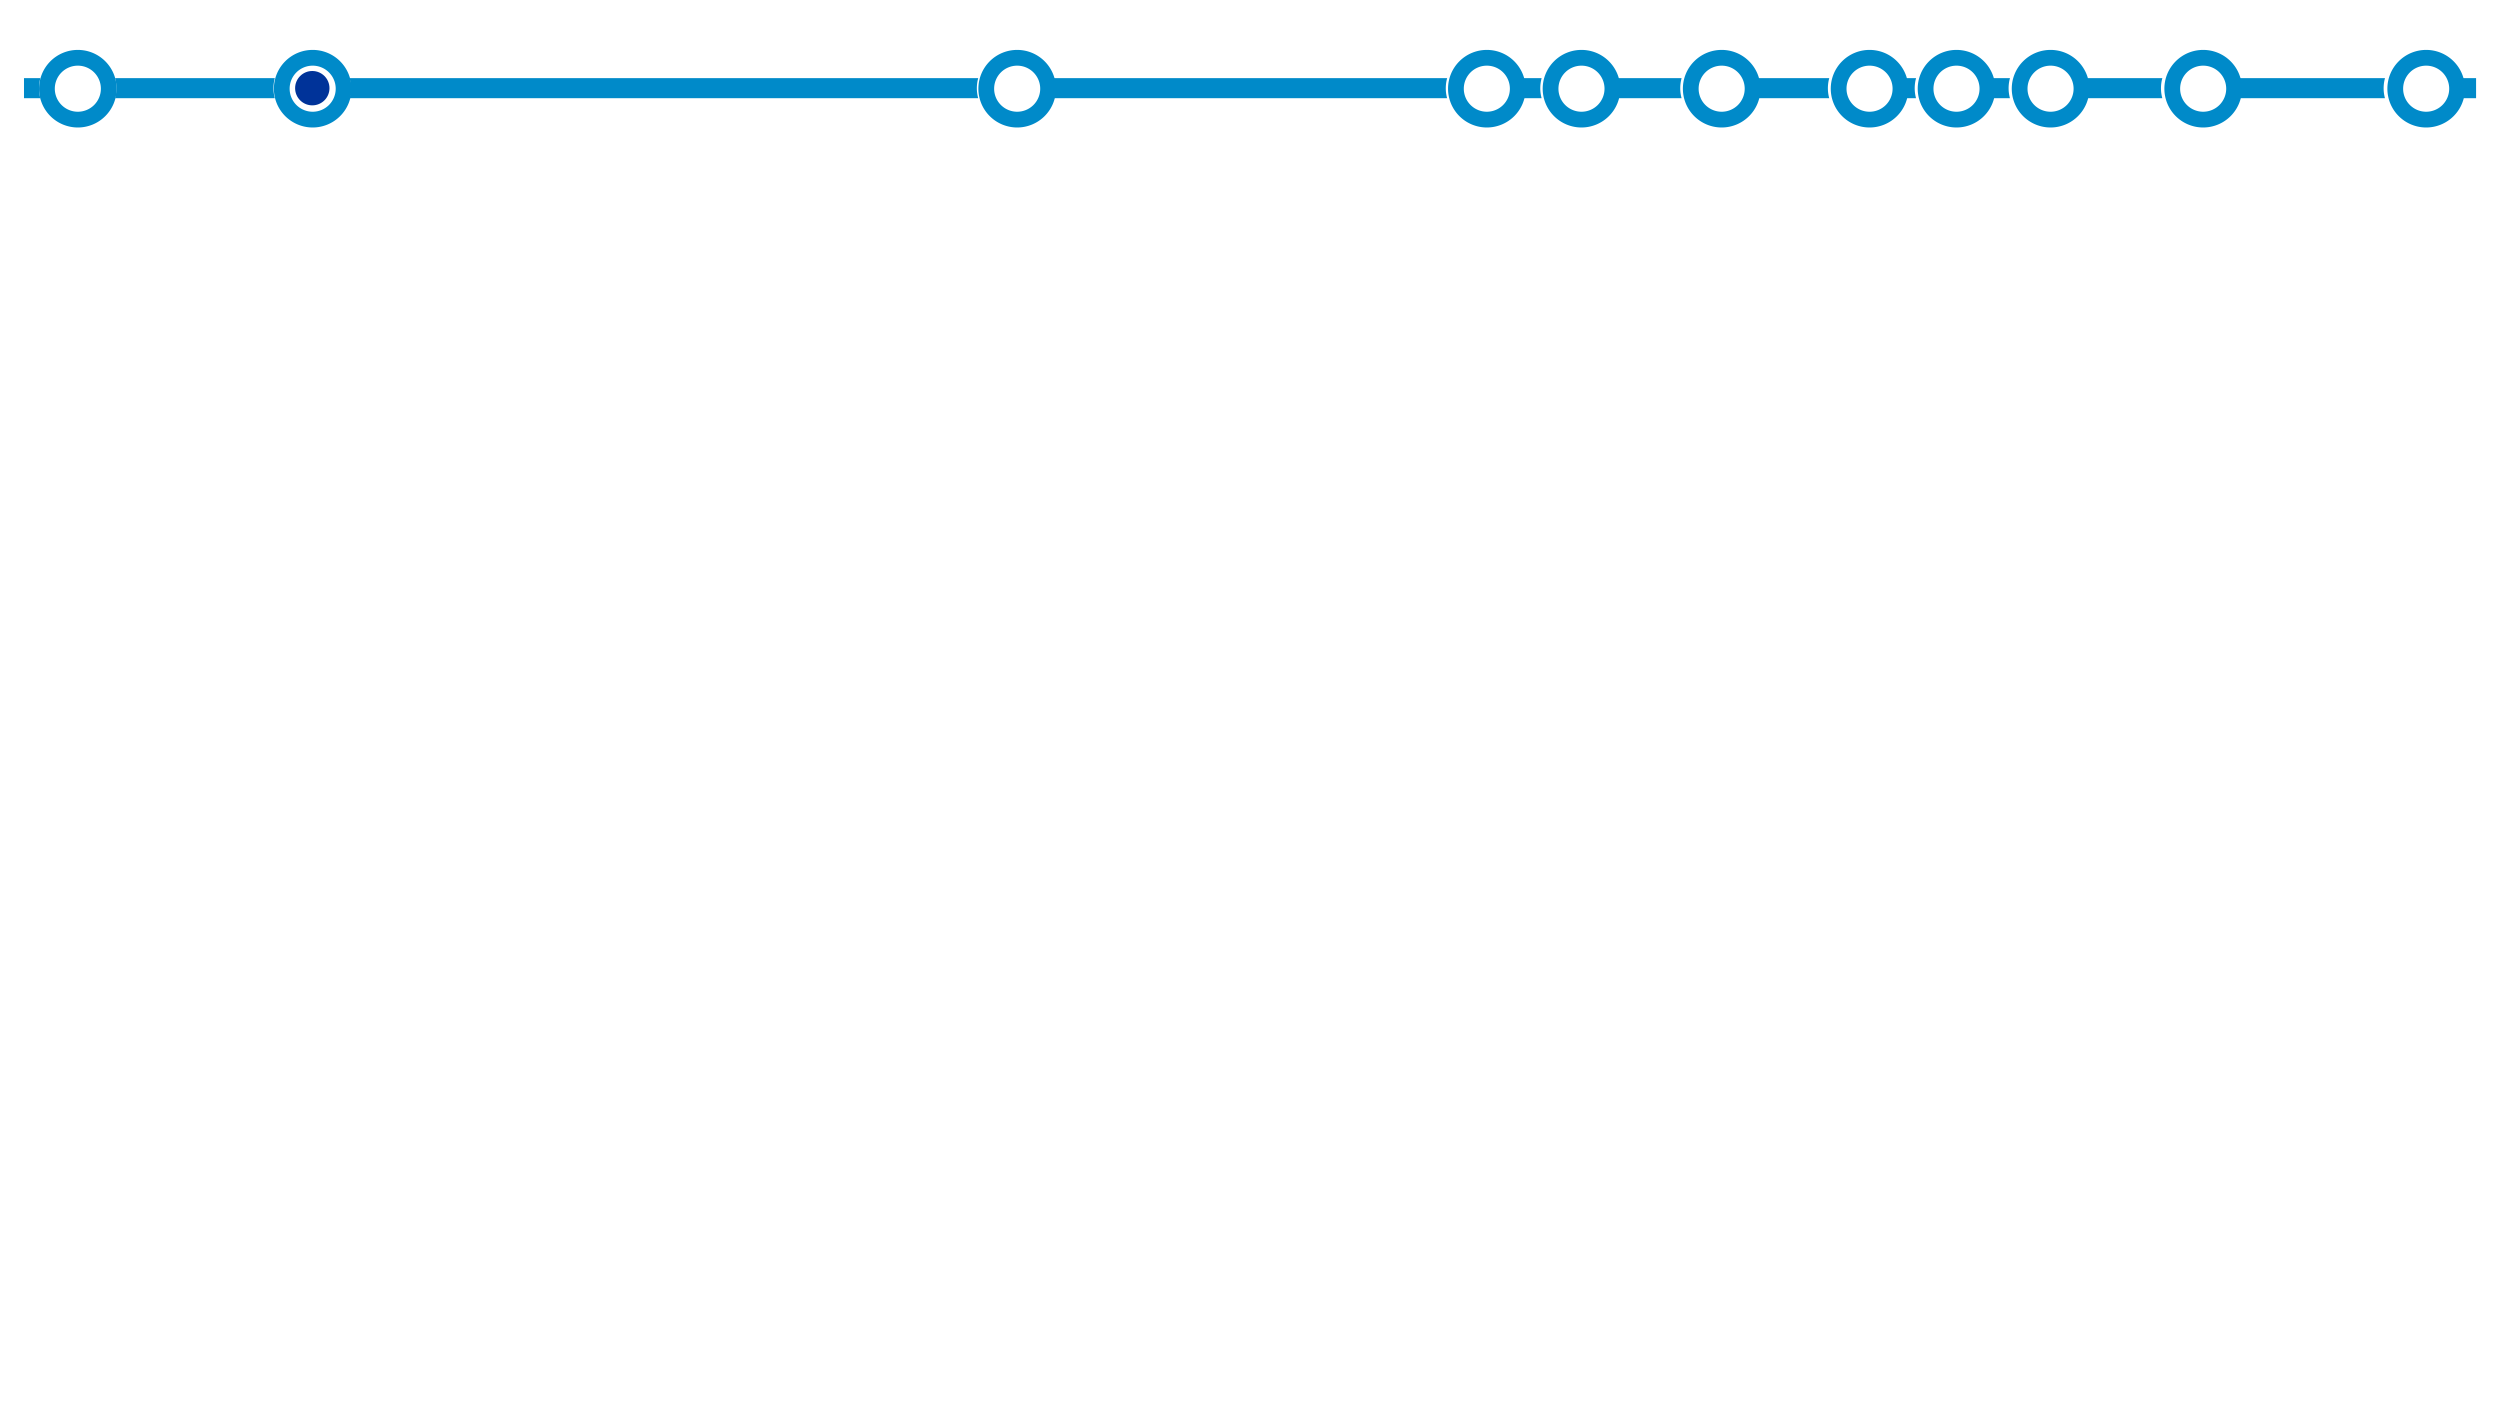 <?xml version="1.0" encoding="UTF-8" standalone="no"?>
<!-- Created with Inkscape (http://www.inkscape.org/) -->

<svg
   xmlns:dc="http://purl.org/dc/elements/1.1/"
   xmlns:cc="http://creativecommons.org/ns#"
   xmlns:rdf="http://www.w3.org/1999/02/22-rdf-syntax-ns#"
   xmlns:svg="http://www.w3.org/2000/svg"
   xmlns="http://www.w3.org/2000/svg"
   xmlns:sodipodi="http://sodipodi.sourceforge.net/DTD/sodipodi-0.dtd"
   xmlns:inkscape="http://www.inkscape.org/namespaces/inkscape"
   width="1600mm"
   height="900mm"
   viewBox="0 0 1600 900"
   version="1.1"
   id="svg8"
   inkscape:version="0.92.2 (5c3e80d, 2017-08-06)"
   sodipodi:docname="timeline2010.svg">
  <defs
     id="defs2" />
  <sodipodi:namedview
     id="base"
     pagecolor="#ffffff"
     bordercolor="#666666"
     borderopacity="1.0"
     inkscape:pageopacity="0.0"
     inkscape:pageshadow="2"
     inkscape:zoom="0.35"
     inkscape:cx="1857.9019"
     inkscape:cy="4246.1911"
     inkscape:document-units="mm"
     inkscape:current-layer="layer1"
     showgrid="false"
     inkscape:window-width="1704"
     inkscape:window-height="1372"
     inkscape:window-x="0"
     inkscape:window-y="0"
     inkscape:window-maximized="0" />
  <g
     inkscape:label="Layer 1"
     inkscape:groupmode="layer"
     id="layer1"
     transform="translate(0,603)">
    <path
       style="opacity:1;fill:#008ac9;fill-opacity:1;stroke:#000000;stroke-width:44.619;stroke-miterlimit:4;stroke-dasharray:none;stroke-opacity:0"
       d="m 15.356,-552.998 v 12.862 h 10.457 a 24.787,24.787 0 0 1 -0.858,-6.431 24.787,24.787 0 0 1 0.879,-6.431 z m 58.315,0 a 24.787,24.787 0 0 1 0.858,6.431 24.787,24.787 0 0 1 -0.878,6.431 H 175.869 a 24.787,24.787 0 0 1 -0.858,-6.431 24.787,24.787 0 0 1 0.879,-6.431 z m 150.056,0 a 24.787,24.787 0 0 1 0.858,6.431 24.787,24.787 0 0 1 -0.878,6.431 h 402.332 a 24.787,24.787 0 0 1 -0.858,-6.431 24.787,24.787 0 0 1 0.878,-6.431 z m 450.17,0 a 24.787,24.787 0 0 1 0.858,6.431 24.787,24.787 0 0 1 -0.879,6.431 h 252.276 a 24.787,24.787 0 0 1 -0.858,-6.431 24.787,24.787 0 0 1 0.879,-6.431 z m 300.113,0 a 24.787,24.787 0 0 1 0.858,6.431 24.787,24.787 0 0 1 -0.878,6.431 h 12.639 a 24.787,24.787 0 0 1 -0.858,-6.431 24.787,24.787 0 0 1 0.879,-6.431 z m 60.476,0 a 24.787,24.787 0 0 1 0.858,6.431 24.787,24.787 0 0 1 -0.879,6.431 h 41.743 a 24.787,24.787 0 0 1 -0.858,-6.431 24.787,24.787 0 0 1 0.878,-6.431 z m 89.58,0 a 24.787,24.787 0 0 1 0.858,6.431 24.787,24.787 0 0 1 -0.878,6.431 h 46.657 a 24.787,24.787 0 0 1 -0.858,-6.431 24.787,24.787 0 0 1 0.878,-6.431 z m 94.494,0 a 24.787,24.787 0 0 1 0.858,6.431 24.787,24.787 0 0 1 -0.878,6.431 h 7.725 a 24.787,24.787 0 0 1 -0.858,-6.431 24.787,24.787 0 0 1 0.878,-6.431 z m 55.562,0 a 24.787,24.787 0 0 1 0.858,6.431 24.787,24.787 0 0 1 -0.878,6.431 h 12.261 a 24.787,24.787 0 0 1 -0.858,-6.431 24.787,24.787 0 0 1 0.878,-6.431 z m 60.099,0 a 24.787,24.787 0 0 1 0.858,6.431 24.787,24.787 0 0 1 -0.879,6.431 h 49.68 a 24.787,24.787 0 0 1 -0.858,-6.431 24.787,24.787 0 0 1 0.879,-6.431 z m 97.518,0 a 24.787,24.787 0 0 1 0.858,6.431 24.787,24.787 0 0 1 -0.878,6.431 h 94.659 a 24.787,24.787 0 0 1 -0.858,-6.431 24.787,24.787 0 0 1 0.878,-6.431 z m 142.497,0 a 24.787,24.787 0 0 1 0.858,6.431 24.787,24.787 0 0 1 -0.879,6.431 h 10.477 v -12.862 z"
       id="rect834-1"
       inkscape:connector-curvature="0" />
    <g
       id="g1571"
       transform="translate(0.227,-155.651)">
      <path
         id="path1063-0"
         transform="matrix(0.265,0,0,0.265,0,-603)"
         d="m 187.143,707.891 a 93.684,93.684 0 0 0 -93.684,93.684 93.684,93.684 0 0 0 93.684,93.686 93.684,93.684 0 0 0 93.684,-93.686 93.684,93.684 0 0 0 -93.684,-93.684 z m 0,38.055 a 55.629,55.629 0 0 1 55.629,55.629 55.629,55.629 0 0 1 -55.629,55.629 55.629,55.629 0 0 1 -55.629,-55.629 55.629,55.629 0 0 1 55.629,-55.629 z"
         style="opacity:1;fill:#008ac9;fill-opacity:1;stroke:#000000;stroke-width:66.917;stroke-miterlimit:4;stroke-dasharray:none;stroke-opacity:0"
         inkscape:connector-curvature="0" />
      <path
         id="path1063-3-5"
         transform="matrix(0.265,0,0,0.265,0,-603)"
         d="m 5320,707.891 a 93.684,93.684 0 0 0 -93.684,93.684 A 93.684,93.684 0 0 0 5320,895.26 93.684,93.684 0 0 0 5413.684,801.574 93.684,93.684 0 0 0 5320,707.891 Z m 0,38.055 a 55.629,55.629 0 0 1 55.629,55.629 A 55.629,55.629 0 0 1 5320,857.203 55.629,55.629 0 0 1 5264.371,801.574 55.629,55.629 0 0 1 5320,745.945 Z"
         style="opacity:1;fill:#008ac9;fill-opacity:1;stroke:#000000;stroke-width:66.917;stroke-miterlimit:4;stroke-dasharray:none;stroke-opacity:0"
         inkscape:connector-curvature="0" />
      <path
         id="path1063-4-9"
         transform="matrix(0.265,0,0,0.265,0,-603)"
         d="m 4724.285,707.891 a 93.684,93.684 0 0 0 -93.684,93.684 93.684,93.684 0 0 0 93.684,93.686 93.684,93.684 0 0 0 93.686,-93.686 93.684,93.684 0 0 0 -93.686,-93.684 z m 0,38.055 a 55.629,55.629 0 0 1 55.629,55.629 55.629,55.629 0 0 1 -55.629,55.629 55.629,55.629 0 0 1 -55.627,-55.629 55.629,55.629 0 0 1 55.627,-55.629 z"
         style="opacity:1;fill:#008ac9;fill-opacity:1;stroke:#000000;stroke-width:66.917;stroke-miterlimit:4;stroke-dasharray:none;stroke-opacity:0"
         inkscape:connector-curvature="0" />
      <path
         id="path1063-5-8"
         transform="matrix(0.265,0,0,0.265,0,-603)"
         d="m 4157.143,707.891 a 93.684,93.684 0 0 0 -93.684,93.684 93.684,93.684 0 0 0 93.684,93.686 93.684,93.684 0 0 0 93.686,-93.686 93.684,93.684 0 0 0 -93.686,-93.684 z m 0,38.055 a 55.629,55.629 0 0 1 55.629,55.629 55.629,55.629 0 0 1 -55.629,55.629 55.629,55.629 0 0 1 -55.629,-55.629 55.629,55.629 0 0 1 55.629,-55.629 z"
         style="opacity:1;fill:#008ac9;fill-opacity:1;stroke:#000000;stroke-width:66.917;stroke-miterlimit:4;stroke-dasharray:none;stroke-opacity:0"
         inkscape:connector-curvature="0" />
      <path
         id="path1063-58-0"
         transform="matrix(0.265,0,0,0.265,0,-603)"
         d="m 3590,707.891 a 93.684,93.684 0 0 0 -93.684,93.684 A 93.684,93.684 0 0 0 3590,895.26 93.684,93.684 0 0 0 3683.684,801.574 93.684,93.684 0 0 0 3590,707.891 Z m 0,38.055 a 55.629,55.629 0 0 1 55.629,55.629 A 55.629,55.629 0 0 1 3590,857.203 55.629,55.629 0 0 1 3534.371,801.574 55.629,55.629 0 0 1 3590,745.945 Z"
         style="opacity:1;fill:#008ac9;fill-opacity:1;stroke:#000000;stroke-width:66.917;stroke-miterlimit:4;stroke-dasharray:none;stroke-opacity:0"
         inkscape:connector-curvature="0" />
      <path
         id="path1063-8-8"
         transform="matrix(0.265,0,0,0.265,0,-603)"
         d="m 4514.285,707.891 a 93.684,93.684 0 0 0 -93.684,93.684 93.684,93.684 0 0 0 93.684,93.686 93.684,93.684 0 0 0 93.686,-93.686 93.684,93.684 0 0 0 -93.686,-93.684 z m 0,38.055 a 55.629,55.629 0 0 1 55.629,55.629 55.629,55.629 0 0 1 -55.629,55.629 55.629,55.629 0 0 1 -55.627,-55.629 55.629,55.629 0 0 1 55.627,-55.629 z"
         style="opacity:1;fill:#008ac9;fill-opacity:1;stroke:#000000;stroke-width:66.917;stroke-miterlimit:4;stroke-dasharray:none;stroke-opacity:0"
         inkscape:connector-curvature="0" />
      <path
         id="path1063-2-0"
         transform="matrix(0.265,0,0,0.265,0,-603)"
         d="m 2455.715,707.891 a 93.684,93.684 0 0 0 -93.684,93.684 93.684,93.684 0 0 0 93.684,93.686 93.684,93.684 0 0 0 93.684,-93.686 93.684,93.684 0 0 0 -93.684,-93.684 z m 0,38.055 a 55.629,55.629 0 0 1 55.629,55.629 55.629,55.629 0 0 1 -55.629,55.629 55.629,55.629 0 0 1 -55.629,-55.629 55.629,55.629 0 0 1 55.629,-55.629 z"
         style="opacity:1;fill:#008ac9;fill-opacity:1;stroke:#000000;stroke-width:66.917;stroke-miterlimit:4;stroke-dasharray:none;stroke-opacity:0"
         inkscape:connector-curvature="0" />
      <path
         id="path1063-9-0"
         transform="matrix(0.265,0,0,0.265,0,-603)"
         d="m 4951.43,707.891 a 93.684,93.684 0 0 0 -93.686,93.684 93.684,93.684 0 0 0 93.686,93.686 93.684,93.684 0 0 0 93.684,-93.686 93.684,93.684 0 0 0 -93.684,-93.684 z m 0,38.055 a 55.629,55.629 0 0 1 55.627,55.629 55.629,55.629 0 0 1 -55.627,55.629 55.629,55.629 0 0 1 -55.629,-55.629 55.629,55.629 0 0 1 55.629,-55.629 z"
         style="opacity:1;fill:#008ac9;fill-opacity:1;stroke:#000000;stroke-width:66.917;stroke-miterlimit:4;stroke-dasharray:none;stroke-opacity:0"
         inkscape:connector-curvature="0" />
      <path
         id="path1063-6-6"
         transform="matrix(0.265,0,0,0.265,0,-603)"
         d="m 3818.572,707.891 a 93.684,93.684 0 0 0 -93.686,93.684 93.684,93.684 0 0 0 93.686,93.686 93.684,93.684 0 0 0 93.684,-93.686 93.684,93.684 0 0 0 -93.684,-93.684 z m 0,38.055 a 55.629,55.629 0 0 1 55.627,55.629 55.629,55.629 0 0 1 -55.627,55.629 55.629,55.629 0 0 1 -55.629,-55.629 55.629,55.629 0 0 1 55.629,-55.629 z"
         style="opacity:1;fill:#008ac9;fill-opacity:1;stroke:#000000;stroke-width:66.917;stroke-miterlimit:4;stroke-dasharray:none;stroke-opacity:0"
         inkscape:connector-curvature="0" />
      <path
         id="path1063-95-3"
         transform="matrix(0.265,0,0,0.265,0,-603)"
         d="m 754.285,707.891 a 93.684,93.684 0 0 0 -93.684,93.684 93.684,93.684 0 0 0 93.684,93.686 93.684,93.684 0 0 0 93.686,-93.686 93.684,93.684 0 0 0 -93.686,-93.684 z m 0,38.055 a 55.629,55.629 0 0 1 55.629,55.629 55.629,55.629 0 0 1 -55.629,55.629 55.629,55.629 0 0 1 -55.629,-55.629 55.629,55.629 0 0 1 55.629,-55.629 z"
         style="opacity:1;fill:#008ac9;fill-opacity:1;stroke:#000000;stroke-width:66.917;stroke-miterlimit:4;stroke-dasharray:none;stroke-opacity:0"
         inkscape:connector-curvature="0" />
      <path
         id="path1063-23-5"
         transform="matrix(0.265,0,0,0.265,0,-603)"
         d="m 5858.572,707.891 a 93.684,93.684 0 0 0 -93.686,93.684 93.684,93.684 0 0 0 93.686,93.686 93.684,93.684 0 0 0 93.684,-93.686 93.684,93.684 0 0 0 -93.684,-93.684 z m 0,38.055 a 55.629,55.629 0 0 1 55.627,55.629 55.629,55.629 0 0 1 -55.627,55.629 55.629,55.629 0 0 1 -55.629,-55.629 55.629,55.629 0 0 1 55.629,-55.629 z"
         style="opacity:1;fill:#008ac9;fill-opacity:1;stroke:#000000;stroke-width:66.917;stroke-miterlimit:4;stroke-dasharray:none;stroke-opacity:0"
         inkscape:connector-curvature="0" />
    </g>
    <circle
       style="opacity:1;fill:#003399;fill-opacity:1;stroke:#000000;stroke-width:27.989;stroke-miterlimit:4;stroke-dasharray:none;stroke-opacity:0"
       id="path1472-04"
       cx="199.868"
       cy="-546.567"
       r="10.996"
       inkscape:transform-center-x="2.1381562"
       inkscape:transform-center-y="2.5431315e-005" />
  </g>
</svg>
